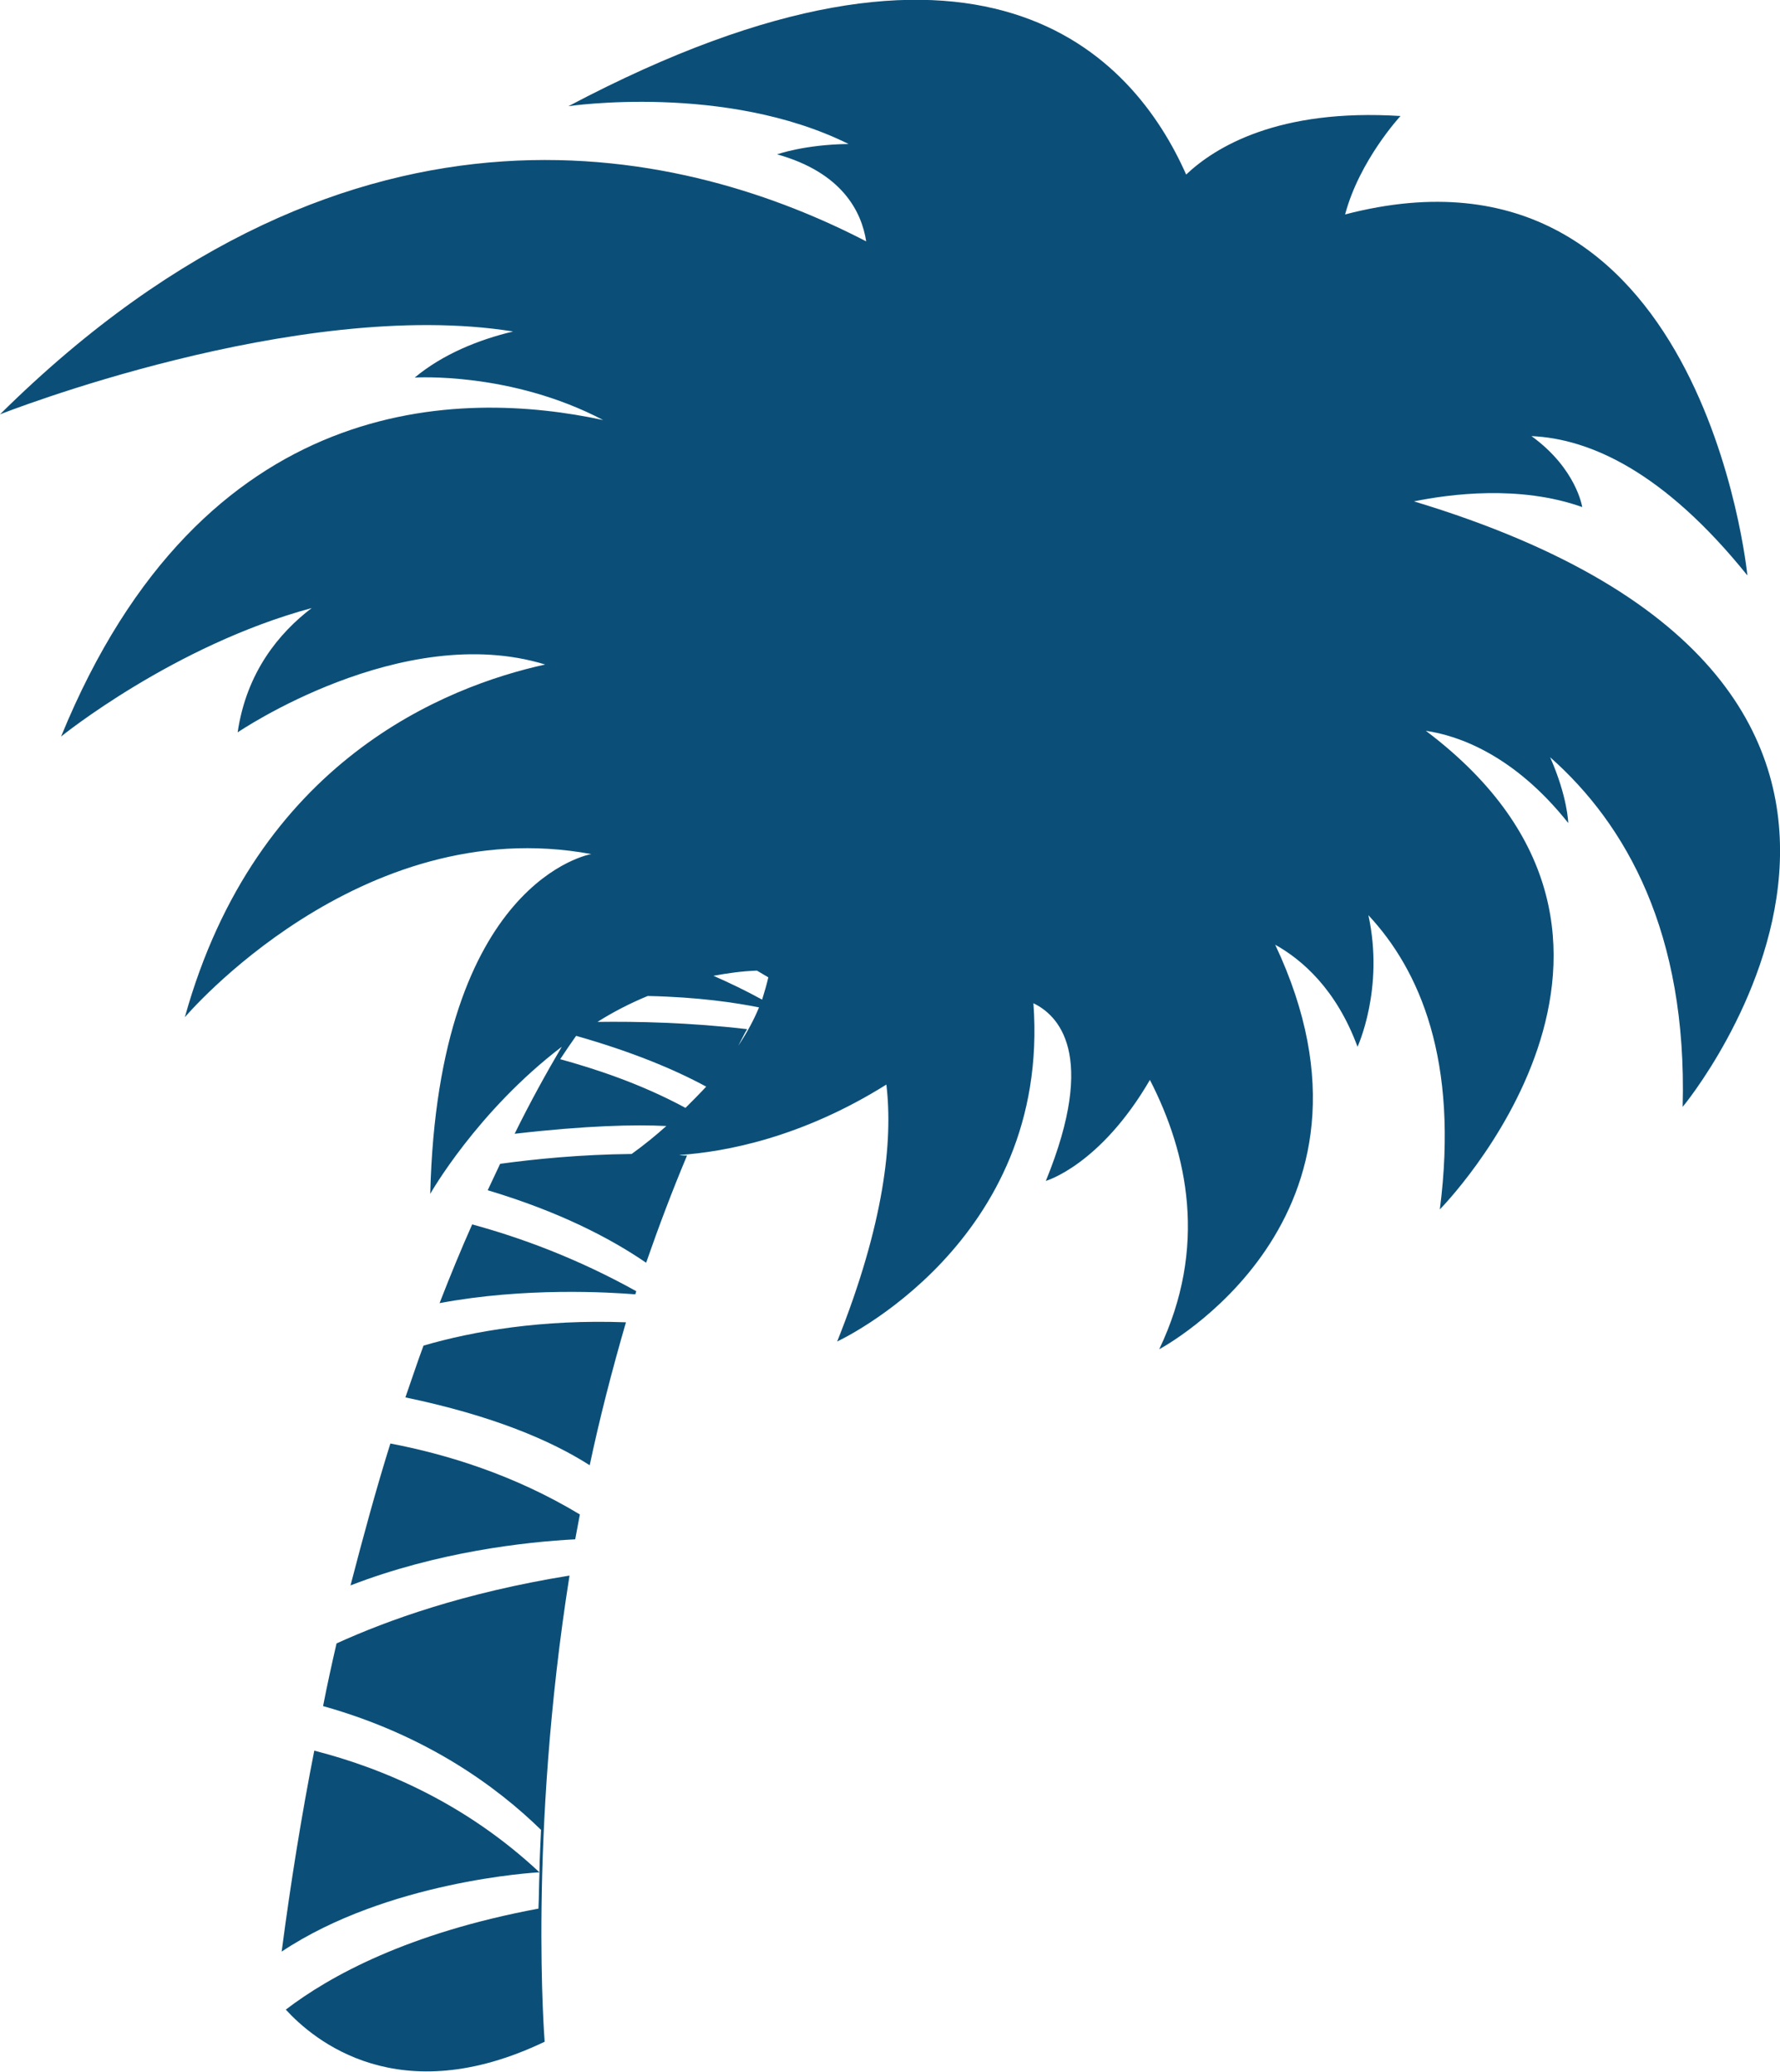 <svg xmlns="http://www.w3.org/2000/svg" xmlns:xlink="http://www.w3.org/1999/xlink" version="1.1" x="0px" y="0px" width="343.8px" height="400px" viewBox="0 0 343.8 400" enable-background="new 0 0 343.8 400" xml:space="preserve"><g><path fill="#0B4F78" d="M81.8 259.8c-1.2 3.2-2.3 6.6-3.5 10c16.8 3.5 28.1 8.3 35.6 13.1c1.9-9 4.3-18.3 7-27.6 C104.7 254.7 91.4 257 81.8 259.8z M67.7 306.1c16.8-6.5 33.8-8.4 43.4-8.9c0.3-1.6 0.6-3.2 0.9-4.8c-12.6-7.6-25.6-11.6-36.6-13.7 C72.7 287.3 70.2 296.5 67.7 306.1z M84.9 251.6c16.5-3.1 32.8-2.1 37.8-1.7c0.1-0.2 0.1-0.4 0.2-0.6 c-11.5-6.4-22.5-10.4-31.7-12.9C89.1 241.1 87 246.2 84.9 251.6z M65 317.3c-0.9 3.9-1.8 8-2.6 12.1c20 5.6 33.6 15.6 42.1 23.9 c-0.1 2.8-0.3 5.6-0.3 8.2c-14.2-13.3-30.2-20.1-43.5-23.5c-2.4 12.2-4.5 25.1-6.3 38.8c20.4-13.6 49-15.3 49.8-15.3 c-0.1 2.5-0.1 4.8-0.2 7c-25.2 4.7-40.3 13-48.8 19.5c5.4 5.9 21.8 19.7 50 6.2c0 0-3.2-39.5 4.8-90 C89.6 307.5 74.9 312.8 65 317.3z M273.1 96.8c6.9-1.4 20.4-3.2 32.5 1.1c0 0-1.1-7.4-9.8-13.7c11.3 0.5 25.6 6.9 41.7 26.9 c0 0-8.6-87.7-77.7-69.7c2.8-10.5 10.7-19 10.7-19c-23.6-1.5-35.8 6-41.4 11.3c-10.2-23-39.3-55.5-119.3-13.2 c0 0 30.3-4.5 54.1 7.3c-8.5 0.1-13.8 2-13.8 2c12.5 3.5 16.3 11 17.2 16.8C134.1 29.4 69.2 11.5 0 80c0 0 57.4-22.7 99.1-16 c-6.7 1.6-13.6 4.4-19 8.9c0 0 18.5-1.2 36.4 8.2c-27.4-5.9-77.3-5.9-104.7 61.1c0 0 21.7-17.6 48.4-24.8 c-6.3 4.8-12.6 12.4-14.3 24c0 0 31.7-21.6 59.4-13.1c-19.1 4.2-55.8 18.5-69.6 68.1c0 0 33.7-39.8 78.5-31.5 c0 0-29.6 4.9-31.1 65.6c0 0 9-15.9 25.4-28.4c-3 5.1-6.1 10.7-9.1 16.8c13.9-1.6 23.2-1.8 29.3-1.5c-2 1.8-4.2 3.6-6.7 5.4 c-10 0.1-18.8 1-25.4 1.9c-0.8 1.7-1.6 3.4-2.4 5.1c13.7 4.1 23.6 9.2 30.6 14c2.4-6.9 5-13.8 7.9-20.7c-0.5 0-1 0-1.5-0.1 c9-0.6 23.7-3.4 40-13.6c1.3 10.9-0.4 26.8-9.5 49.6c0 0 41.3-19 37.9-65.3c4.6 2.2 12.5 9.6 2.4 34.3c0 0 10.5-3 20.1-19.5 c7.3 14.2 11.2 32.3 1.8 52c0 0 47.4-25.1 22.4-78.1c5.2 2.9 11.8 8.6 15.9 19.7c0 0 5.2-11.2 2.1-25.4c9.9 10.6 17.5 28 13.8 56.8 c0 0 51.2-51.8-2.7-92.4c6.2 0.9 17 4.6 27.5 17.8c0 0-0.1-5-3.5-12.7c14.7 13 26.5 33.9 25.6 67.5C325 213.8 392 132.7 273.1 96.8 z M132.4 213.9c-8.9-4.8-17.7-7.6-24.2-9.4c1-1.5 2-3 3-4.4c0 0 0.1-0.1 0.1-0.1c10.9 3.1 19 6.5 25.1 9.8 C135.1 211.2 133.8 212.5 132.4 213.9z M142.6 201.9c0.6-1.1 1.1-2.2 1.7-3.2c-11.2-1.3-21.3-1.5-28.9-1.4c3-1.9 6.3-3.6 9.7-5 c9.8 0.2 17 1.3 21.5 2.2C145.7 196.7 144.4 199.2 142.6 201.9z M147.2 193c-3.1-1.7-6.2-3.2-9.4-4.6c2.7-0.5 5.5-0.9 8.4-1 c0.7 0.4 1.5 0.9 2.2 1.3C148.1 190 147.7 191.4 147.2 193z"/></g></svg>